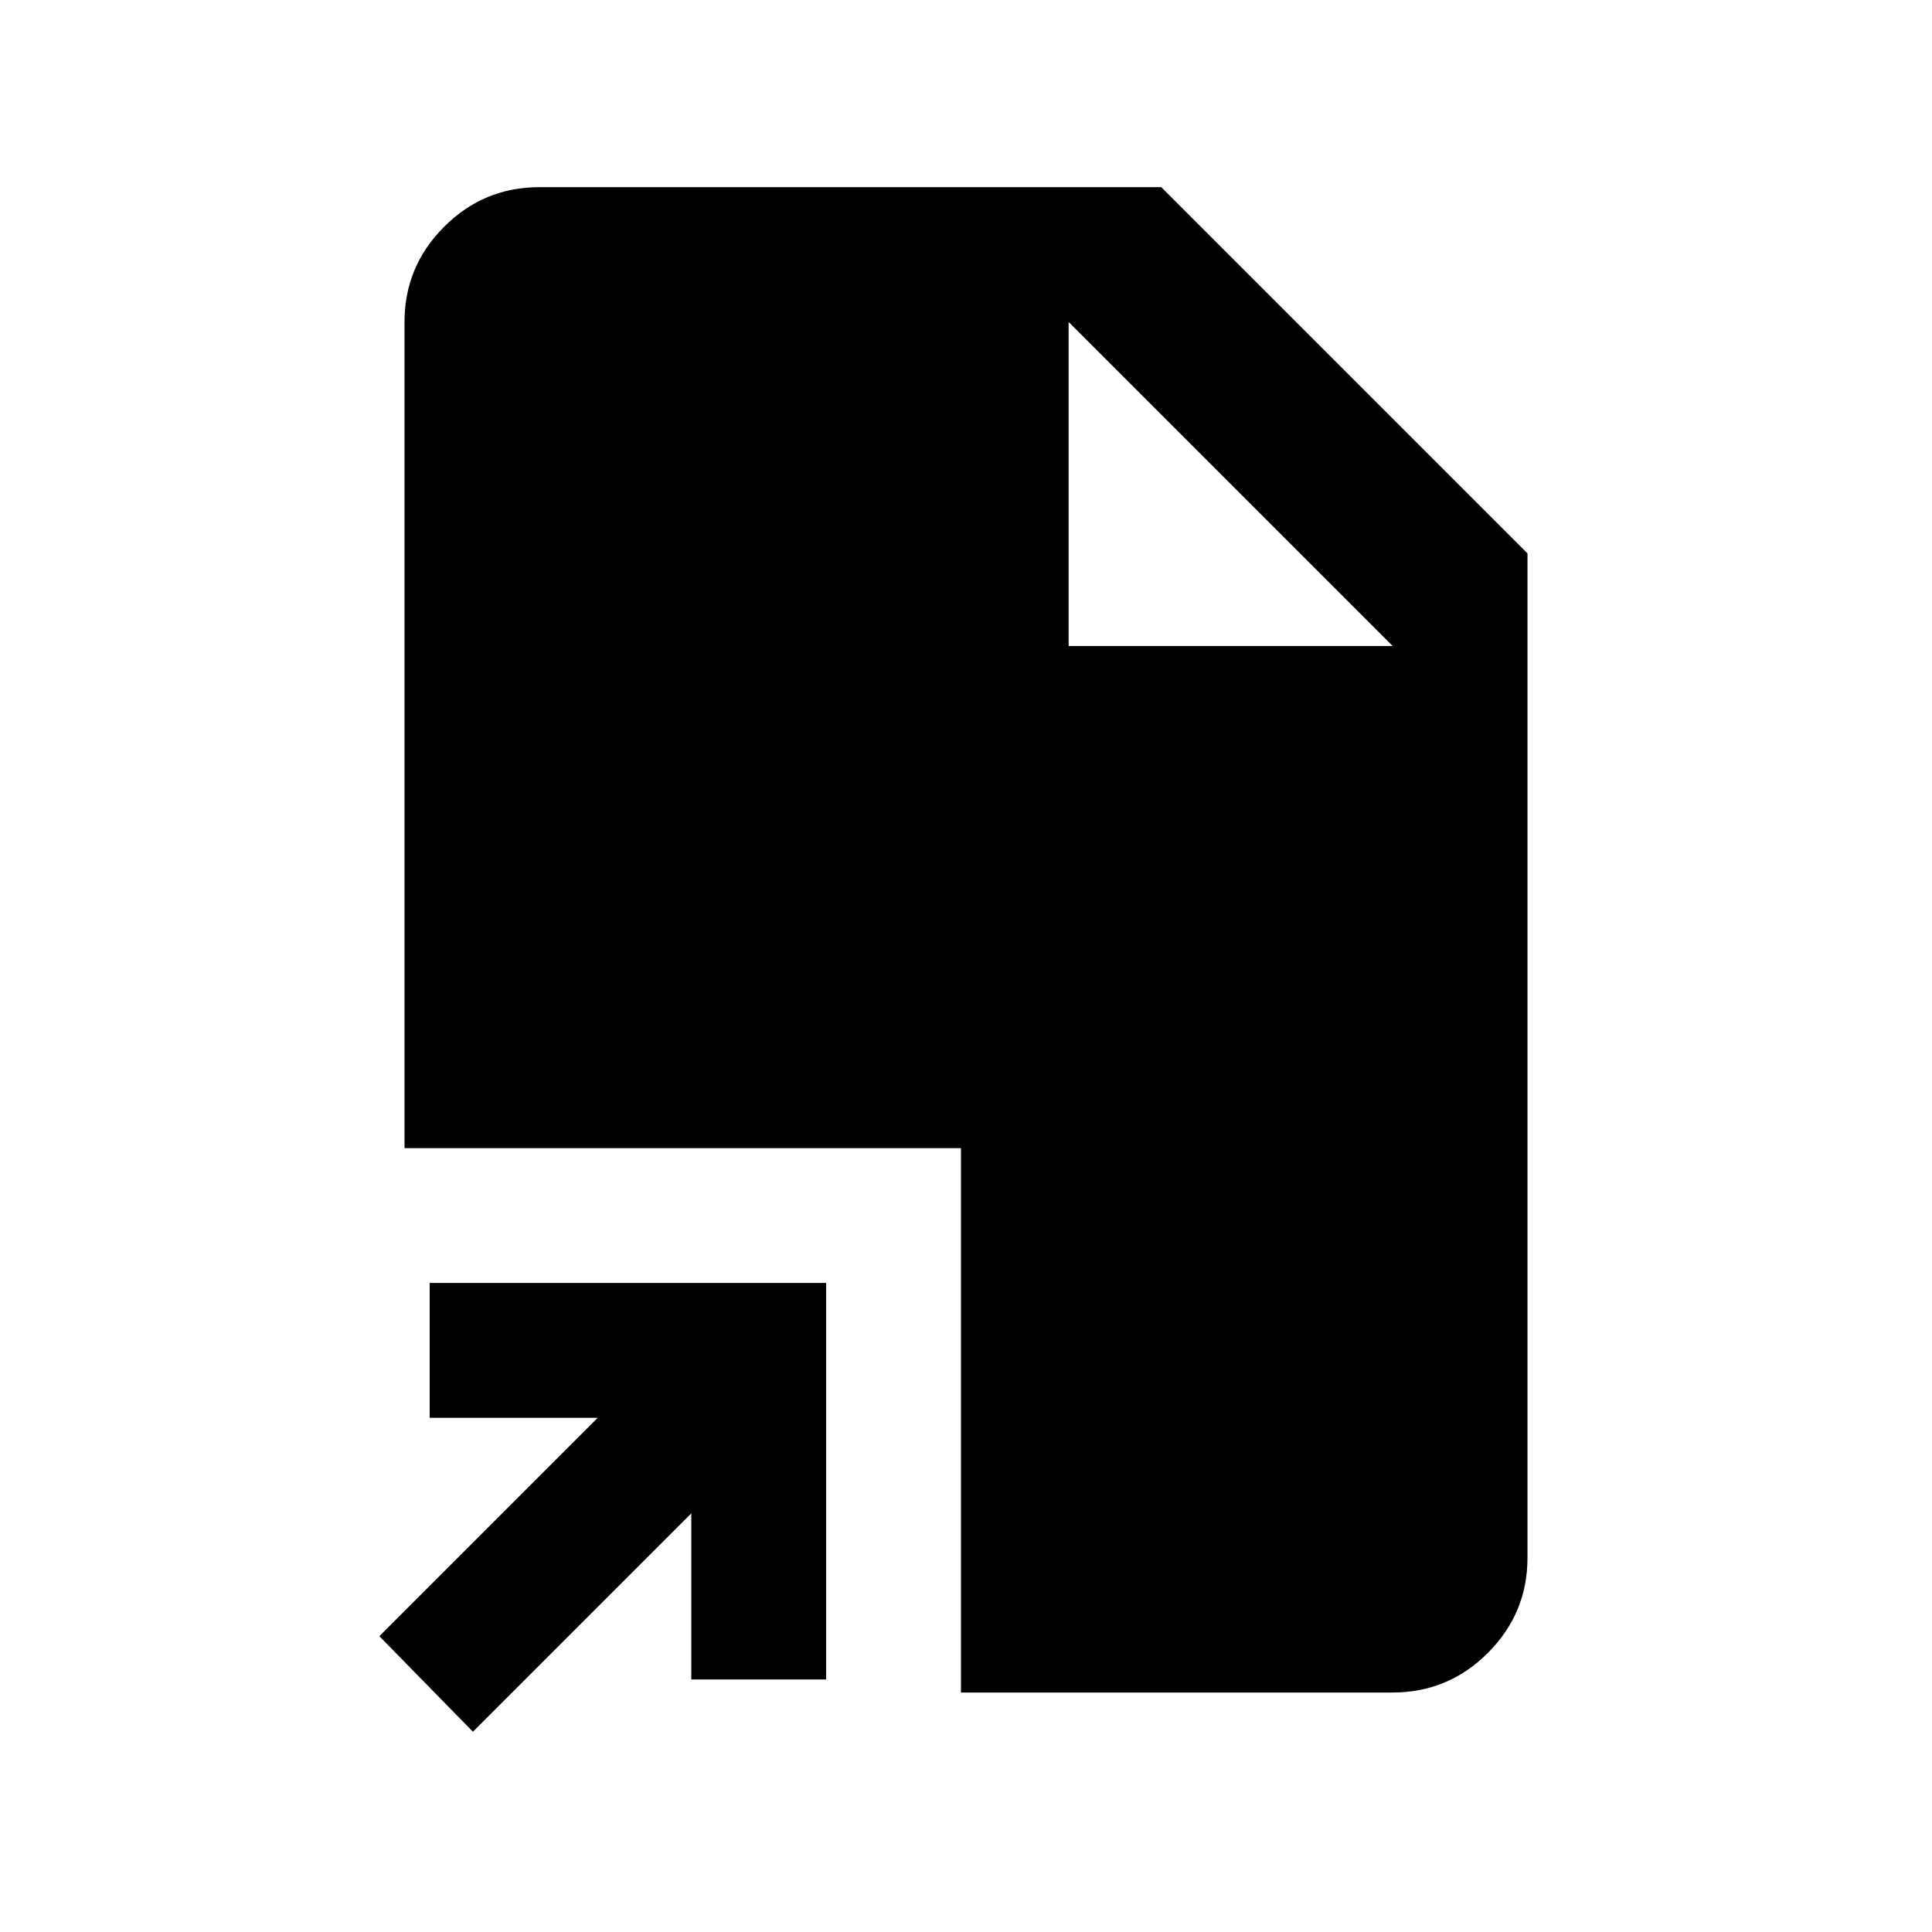 <svg xmlns="http://www.w3.org/2000/svg" height="20" viewBox="0 -960 960 960" width="20"><path d="M235-99.5 188.5-147 297-255.5h-83.5v-67h197v197h-67V-208L235-99.5ZM477.5-119v-270.5H201V-800q0-27.64 19.68-47.32T268-867h309l182 182v499q0 27.64-19.68 47.32T692-119H477.5ZM531-639h161L531-800l161 161-161-161v161Z"/></svg>